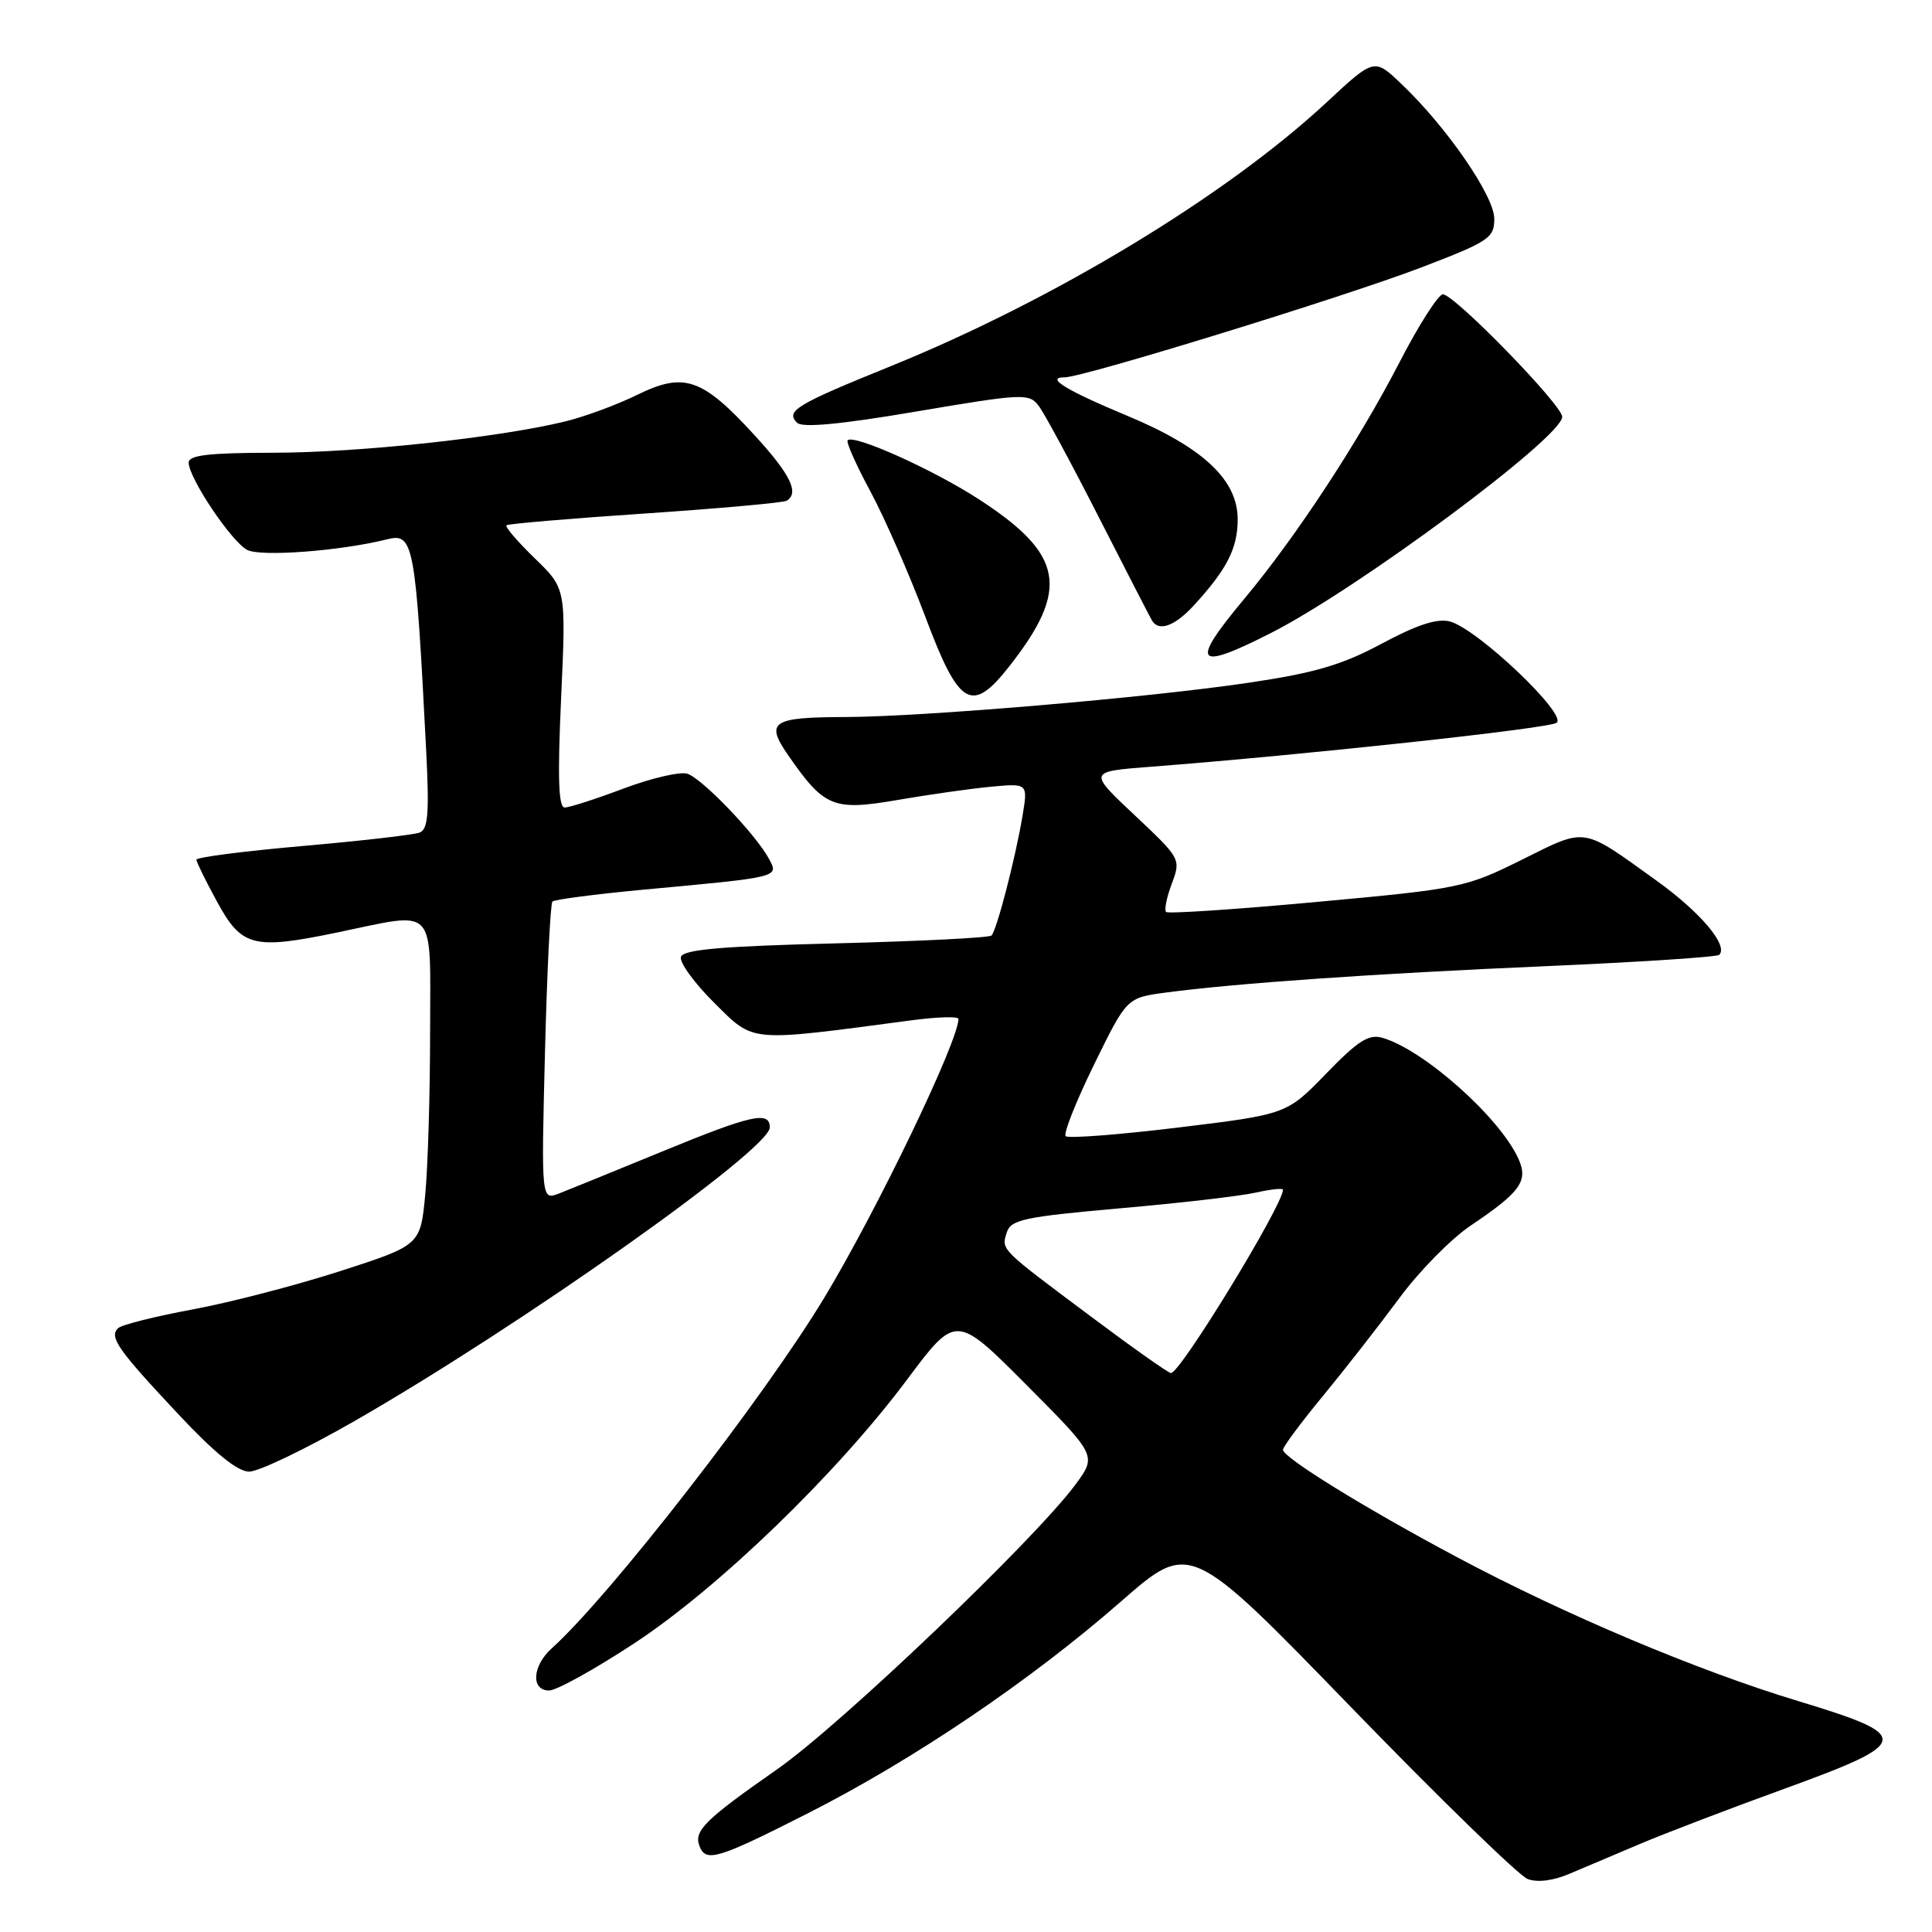 <?xml version="1.0" encoding="UTF-8" standalone="no"?>
<!DOCTYPE svg PUBLIC "-//W3C//DTD SVG 1.1//EN" "http://www.w3.org/Graphics/SVG/1.1/DTD/svg11.dtd" >
<svg xmlns="http://www.w3.org/2000/svg" xmlns:xlink="http://www.w3.org/1999/xlink" version="1.1" viewBox="0 0 256 256">
 <g >
 <path fill="currentColor"
d=" M 217.50 244.25 C 220.80 242.86 229.35 239.59 236.50 237.00 C 253.37 230.86 253.51 230.02 238.33 225.42 C 224.93 221.37 207.34 213.95 193.00 206.30 C 180.80 199.80 170.00 193.13 170.00 192.10 C 170.00 191.71 172.40 188.48 175.34 184.92 C 178.27 181.36 182.80 175.55 185.41 172.02 C 188.01 168.48 192.26 164.16 194.84 162.42 C 201.51 157.93 202.54 156.49 201.19 153.52 C 198.69 148.04 188.72 139.16 183.23 137.53 C 181.38 136.98 180.00 137.85 175.73 142.25 C 170.50 147.65 170.50 147.65 156.15 149.40 C 148.26 150.36 141.54 150.87 141.21 150.55 C 140.88 150.22 142.57 145.96 144.96 141.08 C 149.30 132.22 149.30 132.22 154.40 131.53 C 163.66 130.29 182.18 129.00 204.89 128.02 C 217.21 127.48 227.52 126.81 227.81 126.52 C 229.04 125.29 225.33 120.88 219.54 116.72 C 209.49 109.49 210.32 109.62 201.67 113.91 C 194.23 117.61 193.47 117.77 174.49 119.51 C 163.76 120.50 154.76 121.10 154.51 120.84 C 154.25 120.58 154.59 118.89 155.27 117.09 C 156.49 113.83 156.45 113.76 150.35 108.02 C 144.20 102.24 144.20 102.24 152.35 101.61 C 172.74 100.04 205.12 96.54 206.25 95.78 C 207.79 94.74 195.76 83.31 192.12 82.35 C 190.45 81.91 187.78 82.77 183.12 85.27 C 177.85 88.10 174.25 89.16 165.50 90.46 C 152.20 92.44 122.34 94.98 112.00 95.01 C 102.27 95.04 101.37 95.63 104.42 100.05 C 109.22 106.98 110.40 107.47 118.94 106.00 C 123.10 105.28 128.68 104.49 131.36 104.24 C 136.21 103.79 136.21 103.79 135.48 108.15 C 134.54 113.76 132.07 123.26 131.38 123.96 C 131.08 124.26 121.80 124.72 110.75 125.00 C 95.55 125.38 90.56 125.82 90.23 126.79 C 90.00 127.51 91.99 130.25 94.65 132.89 C 100.00 138.18 98.95 138.09 120.75 135.20 C 124.19 134.74 127.00 134.66 127.00 135.01 C 127.00 137.96 116.24 160.32 109.22 171.96 C 101.21 185.23 80.78 211.52 73.12 218.40 C 70.52 220.74 70.32 224.00 72.76 224.00 C 73.73 224.00 78.79 221.20 84.01 217.77 C 95.21 210.42 110.86 195.29 120.18 182.82 C 126.67 174.13 126.67 174.13 136.00 183.50 C 145.33 192.87 145.33 192.87 142.52 196.69 C 137.11 204.01 111.41 228.55 102.99 234.43 C 93.42 241.11 91.91 242.60 92.68 244.60 C 93.53 246.82 95.05 246.36 107.13 240.23 C 121.13 233.12 136.59 222.66 148.59 212.16 C 157.69 204.21 157.69 204.21 179.01 226.20 C 190.74 238.30 201.28 248.55 202.42 248.98 C 203.71 249.47 205.82 249.21 208.00 248.27 C 209.93 247.45 214.20 245.64 217.50 244.25 Z  M 46.90 188.34 C 68.91 175.72 102.00 152.33 102.00 149.39 C 102.00 147.17 99.59 147.71 87.69 152.60 C 81.54 155.13 75.42 157.62 74.11 158.13 C 71.72 159.06 71.72 159.06 72.21 139.51 C 72.48 128.76 72.93 119.74 73.20 119.46 C 73.48 119.19 78.84 118.49 85.10 117.90 C 103.40 116.21 103.21 116.26 101.90 113.81 C 100.18 110.59 93.03 103.14 91.07 102.52 C 90.11 102.22 86.32 103.10 82.64 104.48 C 78.96 105.87 75.44 107.00 74.82 107.00 C 74.00 107.00 73.87 103.02 74.35 92.50 C 75.01 78.00 75.01 78.00 70.86 73.98 C 68.58 71.77 66.89 69.80 67.11 69.60 C 67.32 69.41 75.59 68.70 85.49 68.04 C 95.38 67.37 103.82 66.61 104.24 66.35 C 105.93 65.31 104.76 62.89 100.02 57.71 C 93.05 50.09 90.67 49.26 84.43 52.32 C 81.72 53.65 77.40 55.24 74.82 55.86 C 65.94 58.01 47.46 59.98 36.25 59.99 C 27.67 60.00 25.00 60.31 25.00 61.30 C 25.00 63.32 30.64 71.74 32.74 72.86 C 34.51 73.81 45.14 73.01 51.30 71.46 C 54.81 70.58 55.06 71.92 56.48 99.64 C 56.89 107.77 56.72 109.89 55.60 110.32 C 54.83 110.62 47.85 111.42 40.10 112.10 C 32.34 112.78 26.01 113.59 26.02 113.92 C 26.04 114.24 27.27 116.75 28.77 119.50 C 32.03 125.47 33.56 125.86 44.63 123.57 C 58.06 120.79 57.00 119.66 56.99 136.75 C 56.99 144.86 56.70 154.54 56.35 158.25 C 55.71 164.99 55.71 164.99 45.11 168.42 C 39.27 170.30 30.45 172.60 25.50 173.51 C 20.55 174.43 16.12 175.54 15.65 175.99 C 14.43 177.16 15.59 178.82 23.63 187.39 C 28.45 192.54 31.49 195.00 33.02 195.00 C 34.27 195.00 40.51 192.00 46.90 188.34 Z  M 133.77 88.25 C 141.79 78.01 140.95 73.44 129.68 66.14 C 123.64 62.22 113.15 57.51 112.32 58.34 C 112.09 58.57 113.45 61.63 115.34 65.13 C 117.22 68.63 120.50 76.11 122.62 81.75 C 127.09 93.67 128.76 94.64 133.77 88.25 Z  M 168.38 83.89 C 179.94 78.02 207.00 57.94 207.00 55.23 C 207.00 53.67 192.71 39.00 191.19 39.00 C 190.59 39.00 188.00 43.05 185.45 47.99 C 180.01 58.52 171.75 71.11 164.88 79.34 C 157.63 88.02 158.36 88.98 168.38 83.89 Z  M 158.16 80.25 C 162.57 75.46 164.00 72.66 164.00 68.81 C 164.00 63.59 159.42 59.29 149.43 55.12 C 141.25 51.71 138.45 50.00 141.06 50.00 C 143.54 50.00 178.12 39.34 188.35 35.43 C 197.32 31.99 198.00 31.54 198.00 28.98 C 198.00 25.97 191.67 16.79 185.67 11.10 C 182.09 7.69 182.09 7.69 175.74 13.60 C 162.45 25.95 139.63 39.76 118.00 48.53 C 105.45 53.62 104.06 54.46 105.62 56.02 C 106.31 56.71 111.41 56.23 121.46 54.52 C 135.50 52.14 136.36 52.10 137.62 53.76 C 138.36 54.72 141.94 61.35 145.58 68.50 C 149.23 75.65 152.41 81.84 152.66 82.25 C 153.56 83.72 155.67 82.96 158.16 80.25 Z  M 144.57 174.46 C 132.40 165.37 132.67 165.63 133.41 163.29 C 133.94 161.61 135.74 161.23 148.38 160.11 C 156.29 159.42 164.39 158.48 166.38 158.03 C 168.37 157.58 170.00 157.41 170.00 157.65 C 170.00 159.68 156.34 182.05 155.15 181.94 C 154.79 181.91 150.03 178.55 144.57 174.46 Z "/>
</g>
</svg>